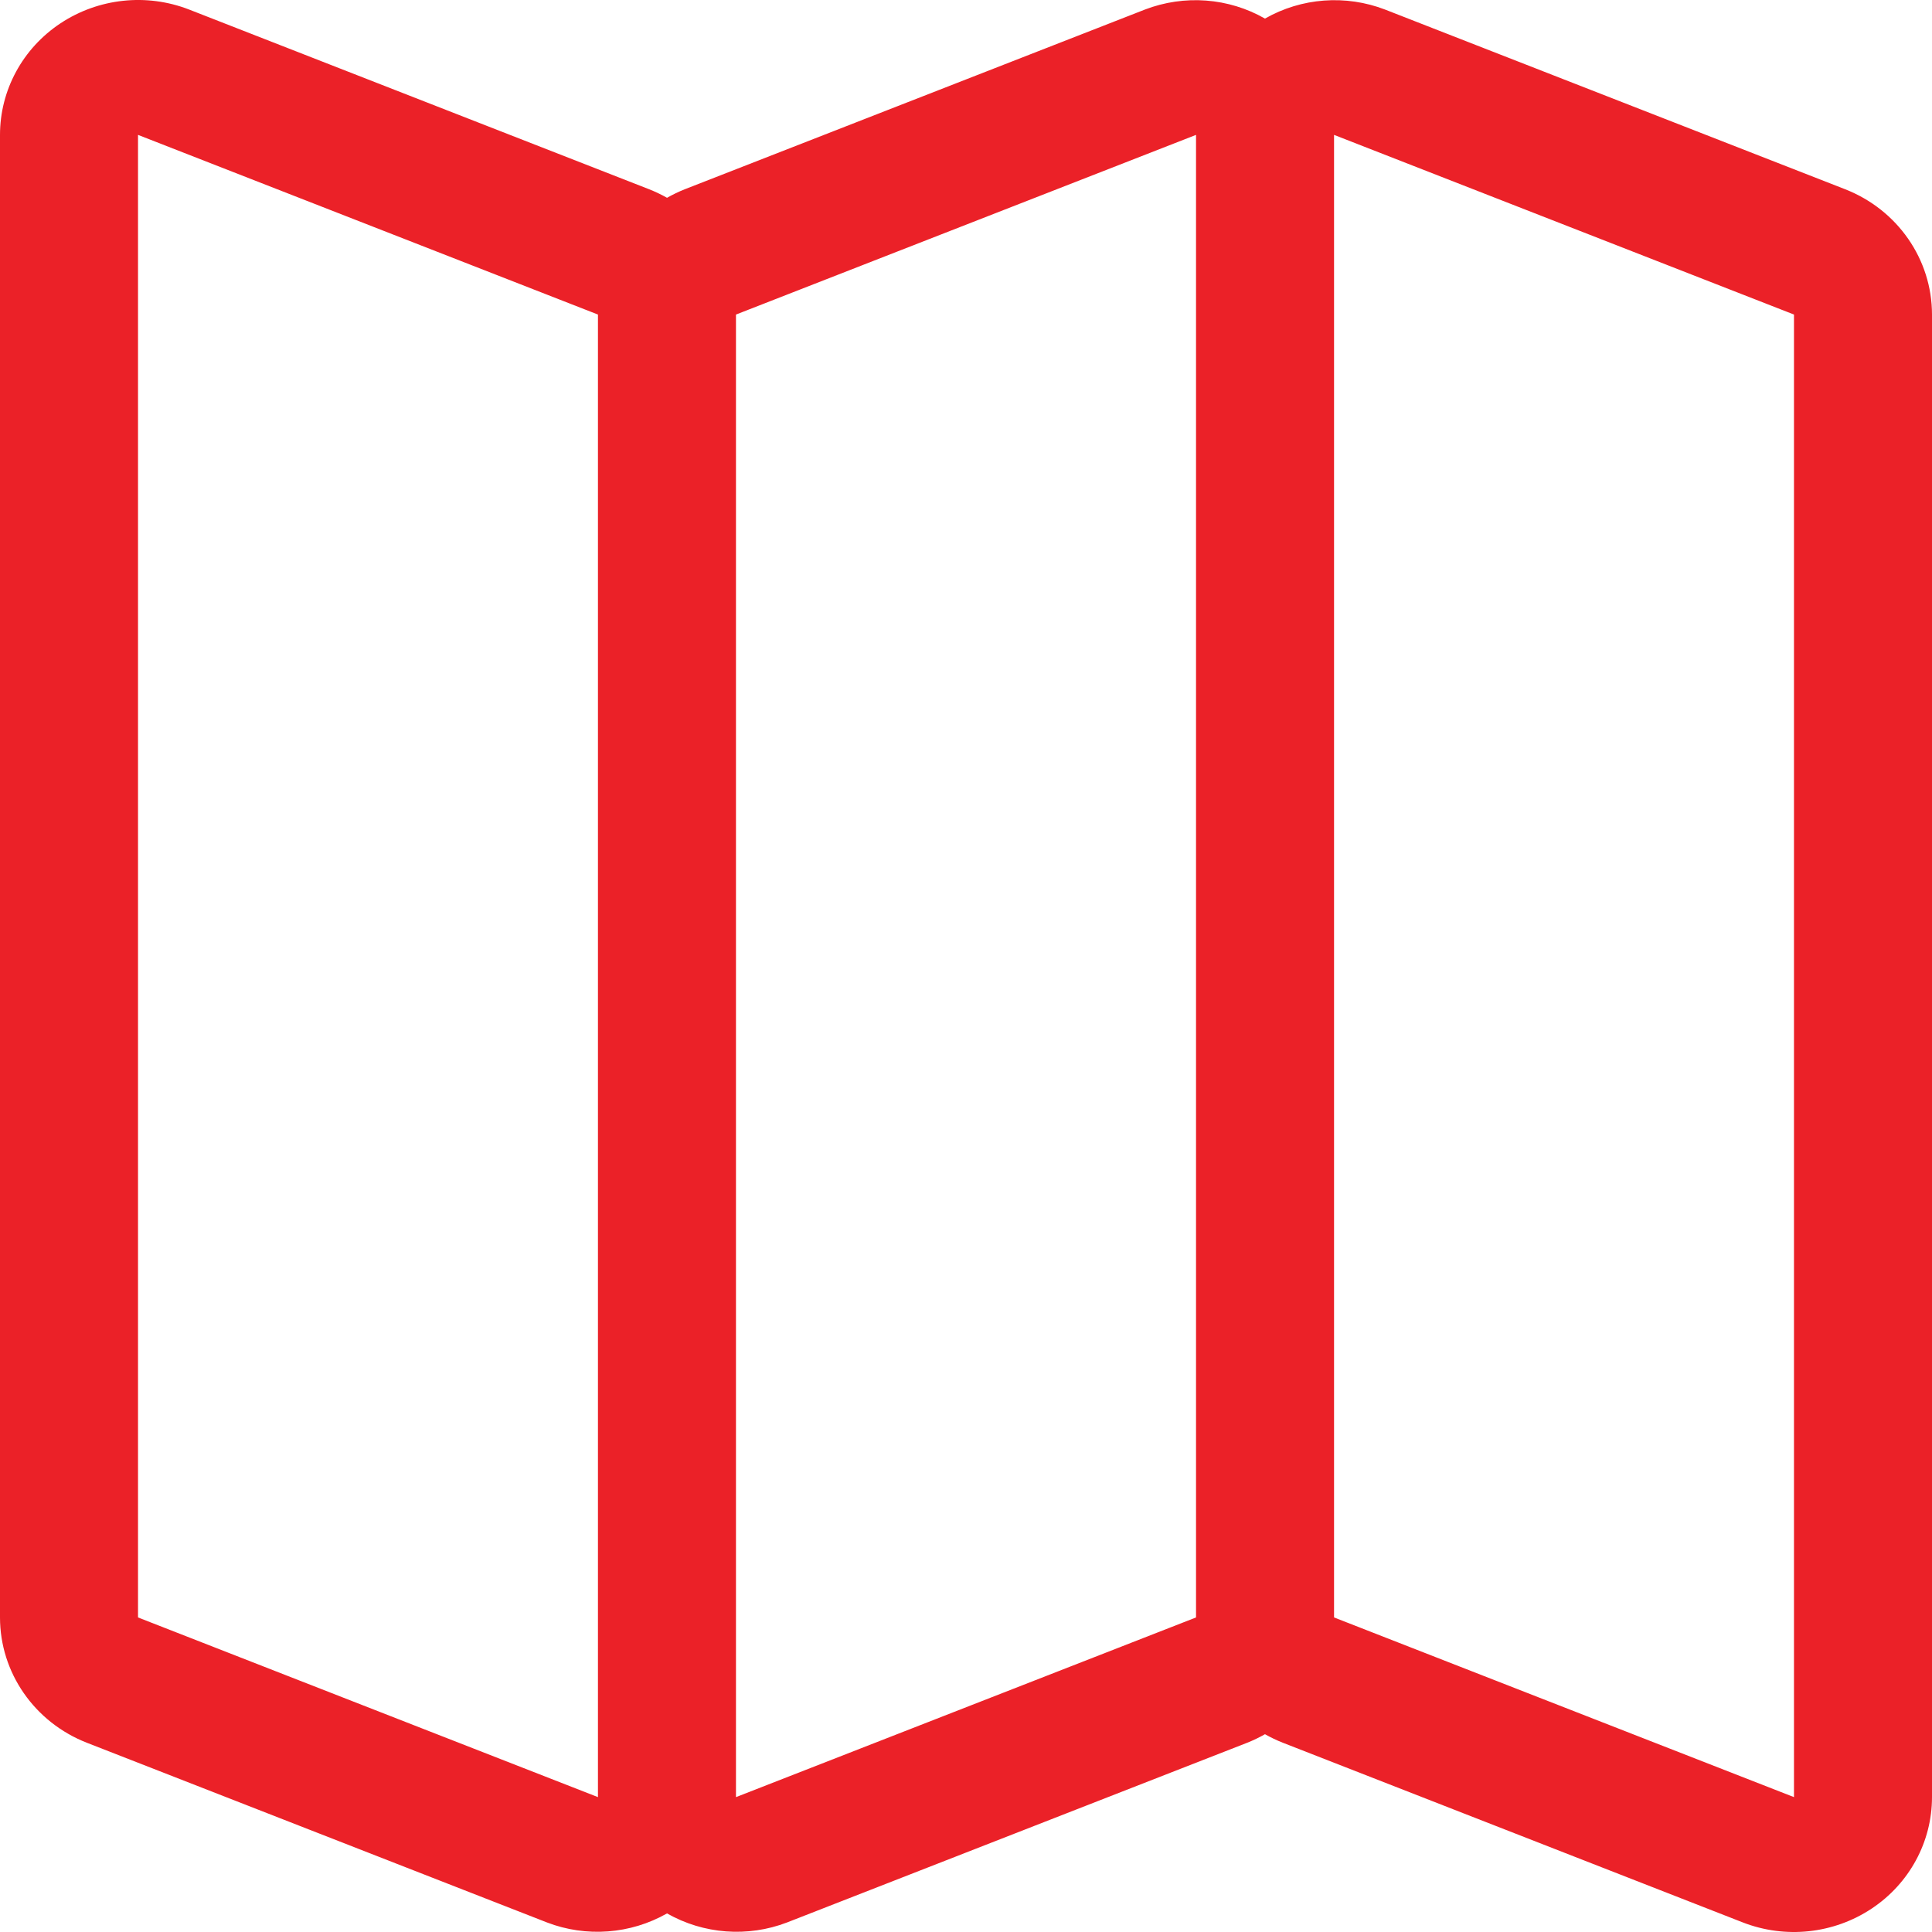 <svg width="16" height="16" viewBox="0 0 16 16" fill="none" xmlns="http://www.w3.org/2000/svg">
<path fill-rule="evenodd" clip-rule="evenodd" d="M15.28 1.567L11.47 0.079C11.145 -0.046 10.778 -0.019 10.476 0.154C10.174 -0.019 9.808 -0.046 9.482 0.079L5.672 1.567C5.621 1.587 5.572 1.611 5.524 1.638C5.476 1.611 5.426 1.587 5.375 1.567L1.566 0.079C1.214 -0.058 0.815 -0.015 0.501 0.193C0.187 0.401 -0 0.747 5.39509e-07 1.117V13.395C-0 13.852 0.285 14.263 0.72 14.433L4.53 15.921C4.855 16.046 5.222 16.018 5.524 15.846C5.826 16.018 6.192 16.046 6.518 15.921L10.328 14.433C10.379 14.413 10.428 14.389 10.476 14.362C10.524 14.389 10.574 14.413 10.625 14.433L14.434 15.921C14.787 16.058 15.185 16.015 15.499 15.807C15.813 15.599 16 15.253 16 14.883V2.605C16 2.148 15.715 1.737 15.28 1.567ZM1.143 13.395V1.117L4.952 2.605V14.883L1.143 13.395ZM6.095 14.883V2.605L9.905 1.117V13.395L6.095 14.883ZM14.857 14.883L11.048 13.395V1.117L14.857 2.605V14.883Z" fill="#EB2128"/>
</svg>
